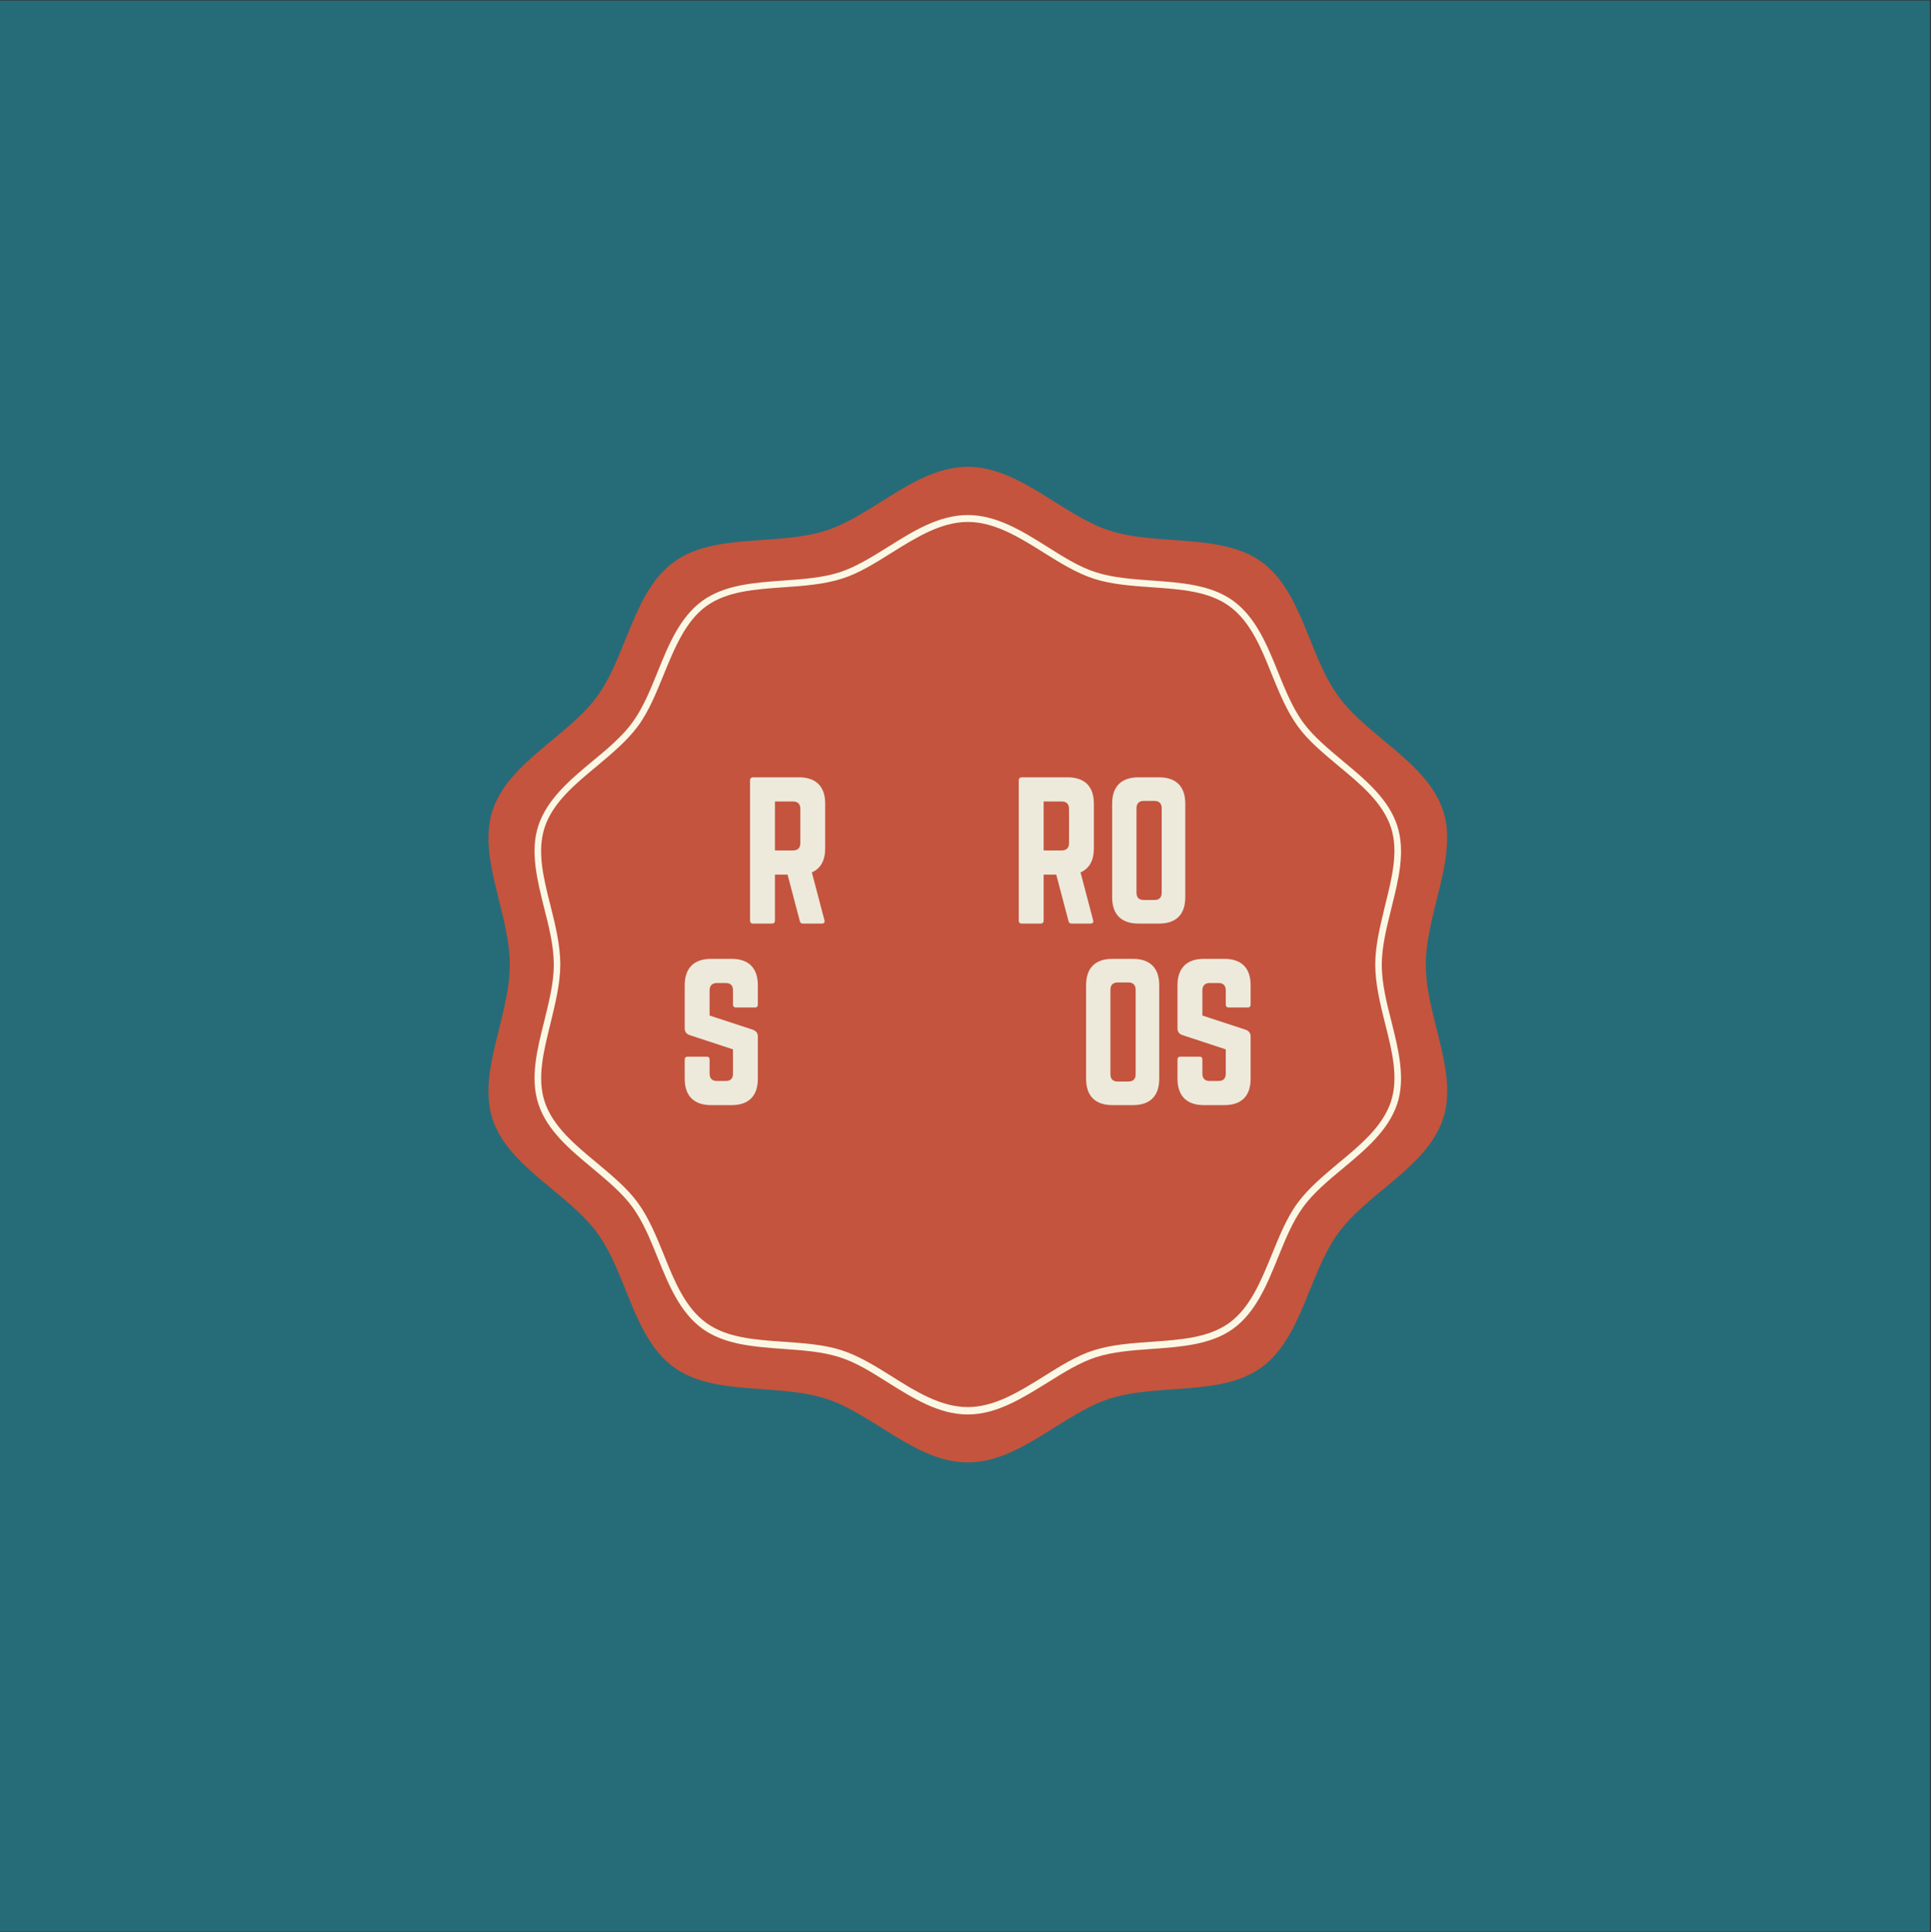 <?xml version="1.0" encoding="iso-8859-1"?>
<svg xmlns="http://www.w3.org/2000/svg" xmlns:xlink="http://www.w3.org/1999/xlink" width="224.88pt" height="225pt" viewBox="0 0 224.88 225" version="1.2">
	
	
	

	
	
	<rect x="0" y="0" width="224.88" height="225" fill="#333333" stroke="none"/>
	
	
	

	
	
	<defs>
		
		
		

		
		
		<g>
			
			
			

			
			
			<symbol overflow="visible" id="glyph0-0">
				
				

				
				
				

			
			</symbol>
			
			
			

			
			
			<symbol overflow="visible" id="glyph0-1">
				
				

				
				
				

			
			</symbol>
			
			
			

			
			
			<symbol overflow="visible" id="glyph0-2">
				
				

				
				
				

			
			</symbol>
			
			
			

			
			
			<symbol overflow="visible" id="glyph0-3">
				
				

				
				
				

			
			</symbol>
			
			
			

			
			
			<symbol overflow="visible" id="glyph0-4">
				
				

				
				
				

			
			</symbol>
			
			
			

			
			
			<symbol overflow="visible" id="glyph0-5">
				
				

				
				
				

			
			</symbol>
			
			
			

			
			
			<symbol overflow="visible" id="glyph0-6">
				
				

				
				
				

			
			</symbol>
			
			
			

			
			
			<symbol overflow="visible" id="glyph0-7">
				
				

				
				
				

			
			</symbol>
			
			
			

			
			
			<symbol overflow="visible" id="glyph0-8">
				
				

				
				
				

			
			</symbol>
			
			
			

			
			
			<symbol overflow="visible" id="glyph0-9">
				
				

				
				
				

			
			</symbol>
			
			
			

			
			
			<symbol overflow="visible" id="glyph1-0">
				
				
				

				
				
				<path style="stroke:none;" d="M 9.812 -13.965 C 9.812 -15.965 8.75 -17.031 6.746 -17.031 L 1.406 -17.031 C 1.191 -17.031 1.062 -16.902 1.062 -16.688 L 1.062 -0.34 C 1.062 -0.129 1.191 0 1.406 0 L 3.617 0 C 3.832 0 3.961 -0.129 3.961 -0.34 L 3.961 -5.703 L 5.43 -5.703 L 6.855 -0.297 C 6.898 -0.105 7.004 0 7.215 0 L 9.43 0 C 9.664 0 9.793 -0.129 9.727 -0.383 L 8.258 -5.961 C 9.281 -6.406 9.812 -7.344 9.812 -8.77 Z M 3.961 -8.516 L 3.961 -14.219 L 6.066 -14.219 C 6.621 -14.219 6.918 -13.922 6.918 -13.367 L 6.918 -9.367 C 6.918 -8.812 6.621 -8.516 6.066 -8.516 Z M 3.961 -8.516 " animation_id="10"/>
				
				
				

			
			
			</symbol>
			
			
			

			
			
			<symbol overflow="visible" id="glyph1-1">
				
				

				
				
				

			
			</symbol>
			
			
			

			
			
			<symbol overflow="visible" id="glyph1-2">
				
				

				
				
				

			
			</symbol>
			
			
			

			
			
			<symbol overflow="visible" id="glyph1-3">
				
				
				

				
				
				<path style="stroke:none;" d="M 1.062 -3.066 C 1.062 -1.062 2.129 0 4.129 0 L 6.516 0 C 8.516 0 9.578 -1.062 9.578 -3.066 L 9.578 -13.965 C 9.578 -15.965 8.516 -17.031 6.516 -17.031 L 4.129 -17.031 C 2.129 -17.031 1.062 -15.965 1.062 -13.965 Z M 4.746 -2.746 C 4.195 -2.746 3.895 -3.023 3.895 -3.598 L 3.895 -13.434 C 3.895 -13.984 4.195 -14.285 4.746 -14.285 L 5.98 -14.285 C 6.535 -14.285 6.832 -13.984 6.832 -13.434 L 6.832 -3.598 C 6.832 -3.023 6.535 -2.746 5.98 -2.746 Z M 4.746 -2.746 " animation_id="13"/>
				
				
				

			
			
			</symbol>
			
			
			

			
			
			<symbol overflow="visible" id="glyph1-4">
				
				
				

				
				
				<path style="stroke:none;" d="M 4.129 -17.031 C 2.148 -17.031 1.062 -15.965 1.062 -13.965 L 1.062 -8.941 C 1.062 -8.535 1.258 -8.281 1.641 -8.152 L 6.684 -6.492 L 6.684 -3.66 C 6.684 -3.086 6.387 -2.809 5.832 -2.809 L 4.812 -2.809 C 4.277 -2.809 3.961 -3.086 3.961 -3.66 L 3.961 -5.301 C 3.961 -5.535 3.852 -5.641 3.617 -5.641 L 1.406 -5.641 C 1.191 -5.641 1.062 -5.535 1.062 -5.301 L 1.062 -3.066 C 1.062 -1.062 2.148 0 4.129 0 L 6.516 0 C 8.516 0 9.578 -1.062 9.578 -3.066 L 9.578 -7.984 C 9.578 -8.387 9.387 -8.621 9.027 -8.77 L 3.961 -10.43 L 3.961 -13.367 C 3.961 -13.922 4.277 -14.219 4.812 -14.219 L 5.832 -14.219 C 6.406 -14.219 6.684 -13.922 6.684 -13.367 L 6.684 -11.707 C 6.684 -11.496 6.812 -11.367 7.023 -11.367 L 9.238 -11.367 C 9.473 -11.367 9.578 -11.496 9.578 -11.707 L 9.578 -13.965 C 9.578 -15.965 8.516 -17.031 6.516 -17.031 Z M 4.129 -17.031 " animation_id="14"/>
				
				
				

			
			
			</symbol>
			
			
			

			
			
			<symbol overflow="visible" id="glyph1-5">
				
				

				
				
				

			
			</symbol>
			
			
			

			
			
			<symbol overflow="visible" id="glyph1-6">
				
				

				
				
				

			
			</symbol>
			
			
			

			
			
			<symbol overflow="visible" id="glyph1-7">
				
				

				
				
				

			
			</symbol>
			
			
			

		
		
		</g>
		
		
		

		
		
		<clipPath id="clip1">
			
			
			
  
			
			
			<path d="M 0 0.059 L 224.762 0.059 L 224.762 224.938 L 0 224.938 Z M 0 0.059 " animation_id="18"/>
			
			
			

		
		
		</clipPath>
		
		
		

		
		
		<clipPath id="clip2">
			
			
			
  
			
			
			<path d="M 56.902 54.23 L 168.551 54.23 L 168.551 170.418 L 56.902 170.418 Z M 56.902 54.23 " animation_id="19"/>
			
			
			

		
		
		</clipPath>
		
		
		

	
	
	</defs>
	
	
	

	
	
	<g id="surface1">
		
		
		

		
		
		<g clip-path="url(#clip1)" clip-rule="nonzero">
			
			
			

			
			
			

			
			
			<path style=" stroke:none;fill-rule:nonzero;fill:rgb(14.899%,42.349%,47.06%);fill-opacity:1;" d="M 0 0.059 L 224.879 0.059 L 224.879 224.941 L 0 224.941 Z M 0 0.059 " animation_id="21"/>
			
			
			

		
		
		</g>
		
		
		

		
		
		<g clip-path="url(#clip2)" clip-rule="nonzero">
			
			
			

			
			
			<path style=" stroke:none;fill-rule:nonzero;fill:rgb(76.859%,32.939%,23.92%);fill-opacity:1;" d="M 166.043 112.34 C 166.043 106.348 169.82 99.816 168.066 94.418 C 166.23 88.801 159.27 85.766 155.871 81.09 C 152.418 76.391 151.664 68.867 146.914 65.426 C 142.223 62.039 134.828 63.598 129.191 61.773 C 123.766 60.027 118.723 54.355 112.707 54.355 C 106.691 54.355 101.645 60.027 96.223 61.773 C 90.586 63.598 83.191 62.016 78.496 65.426 C 73.75 68.867 72.969 76.391 69.543 81.09 C 66.141 85.766 59.156 88.801 57.348 94.418 C 55.594 99.816 59.371 106.348 59.371 112.34 C 59.371 118.332 55.594 124.859 57.348 130.262 C 59.156 135.848 66.113 138.887 69.543 143.559 C 72.996 148.262 73.75 155.812 78.496 159.223 C 83.191 162.609 90.586 161.051 96.223 162.879 C 101.645 164.625 106.691 170.293 112.707 170.293 C 118.723 170.293 123.766 164.625 129.191 162.879 C 134.828 161.051 142.223 162.637 146.914 159.223 C 151.637 155.785 152.418 148.262 155.871 143.559 C 159.27 138.887 166.258 135.848 168.066 130.234 C 169.848 124.832 166.043 118.332 166.043 112.34 Z M 166.043 112.34 " animation_id="22"/>
			
			
			

		
		
		</g>
		
		
		

		
		
		<path style=" stroke:none;fill-rule:nonzero;fill:rgb(98.43%,96.86%,89.799%);fill-opacity:1;" d="M 112.707 164.707 C 109.336 164.707 106.34 162.824 103.426 160.996 C 101.512 159.789 99.676 158.633 97.789 158.043 C 95.789 157.398 93.473 157.234 91.23 157.074 C 87.859 156.832 84.379 156.59 81.789 154.711 C 79.172 152.805 77.852 149.578 76.582 146.434 C 75.746 144.367 74.883 142.242 73.668 140.578 C 72.48 138.938 70.727 137.488 69.027 136.062 C 66.41 133.887 63.688 131.629 62.688 128.516 C 61.719 125.531 62.555 122.199 63.363 118.977 C 63.902 116.773 64.496 114.488 64.496 112.34 C 64.496 110.188 63.93 107.906 63.363 105.703 C 62.555 102.477 61.719 99.121 62.688 96.164 C 63.715 93.047 66.41 90.789 69.027 88.613 C 70.727 87.219 72.48 85.738 73.668 84.102 C 74.883 82.434 75.746 80.312 76.582 78.242 C 77.852 75.098 79.172 71.875 81.789 69.969 C 84.379 68.086 87.859 67.844 91.23 67.602 C 93.473 67.441 95.789 67.281 97.789 66.637 C 99.676 66.016 101.484 64.891 103.426 63.68 C 106.34 61.852 109.336 59.973 112.707 59.973 C 116.078 59.973 119.074 61.852 121.988 63.68 C 123.902 64.891 125.738 66.043 127.625 66.637 C 129.621 67.281 131.941 67.441 134.18 67.602 C 137.555 67.844 141.035 68.086 143.625 69.969 C 146.242 71.875 147.562 75.098 148.832 78.242 C 149.668 80.312 150.531 82.434 151.742 84.102 C 152.93 85.738 154.684 87.191 156.383 88.613 C 159 90.789 161.727 93.047 162.723 96.164 C 163.695 99.145 162.859 102.477 162.051 105.703 C 161.512 107.906 160.918 110.191 160.918 112.34 C 160.918 114.488 161.484 116.773 162.051 118.977 C 162.859 122.199 163.695 125.559 162.723 128.516 C 161.699 131.629 159 133.887 156.383 136.062 C 154.684 137.461 152.93 138.938 151.742 140.578 C 150.531 142.242 149.668 144.367 148.832 146.434 C 147.562 149.578 146.242 152.805 143.625 154.711 C 141.035 156.59 137.555 156.832 134.18 157.074 C 131.941 157.234 129.621 157.398 127.625 158.043 C 125.738 158.66 123.93 159.789 121.988 160.996 C 119.074 162.797 116.078 164.707 112.707 164.707 Z M 112.707 60.777 C 109.578 60.777 106.664 62.605 103.859 64.352 C 101.969 65.535 100.027 66.77 98.031 67.387 C 95.926 68.059 93.578 68.223 91.285 68.383 C 87.887 68.625 84.676 68.84 82.246 70.586 C 79.82 72.359 78.551 75.477 77.312 78.512 C 76.449 80.605 75.586 82.809 74.289 84.559 C 73.02 86.277 71.242 87.754 69.516 89.207 C 66.977 91.301 64.359 93.477 63.418 96.379 C 62.527 99.121 63.281 102.211 64.117 105.488 C 64.684 107.746 65.25 110.082 65.25 112.312 C 65.25 114.543 64.656 116.879 64.117 119.137 C 63.309 122.414 62.527 125.477 63.418 128.246 C 64.359 131.148 66.977 133.324 69.516 135.418 C 71.242 136.871 73.047 138.348 74.289 140.066 C 75.559 141.812 76.449 143.988 77.312 146.113 C 78.523 149.148 79.793 152.266 82.246 154.039 C 84.648 155.785 87.859 156 91.285 156.242 C 93.578 156.402 95.953 156.566 98.031 157.234 C 100.027 157.883 101.969 159.09 103.859 160.273 C 106.664 162.047 109.578 163.848 112.707 163.848 C 115.836 163.848 118.75 162.02 121.555 160.273 C 123.445 159.09 125.387 157.855 127.383 157.234 C 129.488 156.566 131.836 156.402 134.129 156.242 C 137.527 156 140.738 155.785 143.164 154.039 C 145.594 152.266 146.859 149.148 148.102 146.113 C 148.965 144.016 149.828 141.812 151.125 140.066 C 152.391 138.348 154.172 136.871 155.898 135.418 C 158.434 133.324 161.051 131.148 161.996 128.246 C 162.887 125.504 162.129 122.414 161.293 119.137 C 160.727 116.879 160.16 114.543 160.16 112.312 C 160.16 110.055 160.754 107.746 161.293 105.488 C 162.105 102.211 162.887 99.145 161.996 96.379 C 161.051 93.477 158.434 91.301 155.898 89.207 C 154.172 87.754 152.363 86.277 151.125 84.559 C 149.855 82.809 148.965 80.633 148.102 78.512 C 146.887 75.477 145.621 72.359 143.164 70.586 C 140.766 68.84 137.555 68.625 134.129 68.383 C 131.836 68.223 129.461 68.059 127.383 67.387 C 125.387 66.742 123.445 65.535 121.555 64.352 C 118.723 62.578 115.836 60.777 112.707 60.777 Z M 112.707 60.777 " animation_id="23"/>
		
		
		

		
		
		<g style="fill:rgb(92.94%,91.759%,86.269%);fill-opacity:1;">
			
			
			
  
			
			
			<use xlink:href="#glyph0-1" x="96.342" y="136.939"/>
			
			
			

		
		
		</g>
		
		
		

		
		
		<g style="fill:rgb(92.94%,91.759%,86.269%);fill-opacity:1;">
			
			
			
  
			
			
			<use xlink:href="#glyph0-2" x="100.642" y="136.939"/>
			
			
			

		
		
		</g>
		
		
		

		
		
		<g style="fill:rgb(92.94%,91.759%,86.269%);fill-opacity:1;">
			
			
			
  
			
			
			<use xlink:href="#glyph0-3" x="104.349" y="136.939"/>
			
			
			

		
		
		</g>
		
		
		

		
		
		<g style="fill:rgb(92.94%,91.759%,86.269%);fill-opacity:1;">
			
			
			
  
			
			
			<use xlink:href="#glyph0-2" x="106.902" y="136.939"/>
			
			
			

		
		
		</g>
		
		
		

		
		
		<g style="fill:rgb(92.94%,91.759%,86.269%);fill-opacity:1;">
			
			
			
  
			
			
			<use xlink:href="#glyph0-4" x="110.609" y="136.939"/>
			
			
			

		
		
		</g>
		
		
		

		
		
		<g style="fill:rgb(92.94%,91.759%,86.269%);fill-opacity:1;">
			
			
			
  
			
			
			<use xlink:href="#glyph0-5" x="114.02" y="136.939"/>
			
			
			

		
		
		</g>
		
		
		

		
		
		<g style="fill:rgb(92.94%,91.759%,86.269%);fill-opacity:1;">
			
			
			
  
			
			
			<use xlink:href="#glyph0-6" x="117.256" y="136.939"/>
			
			
			

		
		
		</g>
		
		
		

		
		
		<g style="fill:rgb(92.94%,91.759%,86.269%);fill-opacity:1;">
			
			
			
  
			
			
			<use xlink:href="#glyph0-7" x="121.229" y="136.939"/>
			
			
			

		
		
		</g>
		
		
		

		
		
		<g style="fill:rgb(92.94%,91.759%,86.269%);fill-opacity:1;">
			
			
			
  
			
			
			<use xlink:href="#glyph0-8" x="123.668" y="136.939"/>
			
			
			

		
		
		</g>
		
		
		

		
		
		<g style="fill:rgb(92.94%,91.759%,86.269%);fill-opacity:1;">
			
			
			
  
			
			
			<use xlink:href="#glyph0-9" x="125.962" y="136.939"/>
			
			
			

		
		
		</g>
		
		
		

		
		
		<g style="fill:rgb(92.94%,91.759%,86.269%);fill-opacity:1;">
			
			
			
  
			
			
			<use xlink:href="#glyph1-0" x="86.288" y="107.545"/>
			
			
			

		
		
		</g>
		
		
		

		
		
		<g style="fill:rgb(92.94%,91.759%,86.269%);fill-opacity:1;">
			
			
			
  
			
			
			<use xlink:href="#glyph1-1" x="97.166" y="107.545"/>
			
			
			

		
		
		</g>
		
		
		

		
		
		<g style="fill:rgb(92.94%,91.759%,86.269%);fill-opacity:1;">
			
			
			
  
			
			
			<use xlink:href="#glyph1-2" x="107.788" y="107.545"/>
			
			
			

		
		
		</g>
		
		
		

		
		
		<g style="fill:rgb(92.94%,91.759%,86.269%);fill-opacity:1;">
			
			
			
  
			
			
			<use xlink:href="#glyph1-0" x="117.579" y="107.545"/>
			
			
			

		
		
		</g>
		
		
		

		
		
		<g style="fill:rgb(92.94%,91.759%,86.269%);fill-opacity:1;">
			
			
			
  
			
			
			<use xlink:href="#glyph1-3" x="128.457" y="107.545"/>
			
			
			

		
		
		</g>
		
		
		

		
		
		<g style="fill:rgb(92.94%,91.759%,86.269%);fill-opacity:1;">
			
			
			
  
			
			
			<use xlink:href="#glyph1-4" x="78.678" y="128.684"/>
			
			
			

		
		
		</g>
		
		
		

		
		
		<g style="fill:rgb(92.94%,91.759%,86.269%);fill-opacity:1;">
			
			
			
  
			
			
			<use xlink:href="#glyph1-2" x="89.321" y="128.684"/>
			
			
			

		
		
		</g>
		
		
		

		
		
		<g style="fill:rgb(92.94%,91.759%,86.269%);fill-opacity:1;">
			
			
			
  
			
			
			<use xlink:href="#glyph1-5" x="99.113" y="128.684"/>
			
			
			

		
		
		</g>
		
		
		

		
		
		<g style="fill:rgb(92.94%,91.759%,86.269%);fill-opacity:1;">
			
			
			
  
			
			
			<use xlink:href="#glyph1-6" x="109.756" y="128.684"/>
			
			
			

		
		
		</g>
		
		
		

		
		
		<g style="fill:rgb(92.94%,91.759%,86.269%);fill-opacity:1;">
			
			
			
  
			
			
			<use xlink:href="#glyph1-7" x="120.399" y="128.684"/>
			
			
			

		
		
		</g>
		
		
		

		
		
		<g style="fill:rgb(92.94%,91.759%,86.269%);fill-opacity:1;">
			
			
			
  
			
			
			<use xlink:href="#glyph1-3" x="125.423" y="128.684"/>
			
			
			

		
		
		</g>
		
		
		

		
		
		<g style="fill:rgb(92.94%,91.759%,86.269%);fill-opacity:1;">
			
			
			
  
			
			
			<use xlink:href="#glyph1-4" x="136.066" y="128.684"/>
			
			
			

		
		
		</g>
		
		
		

	
	
	</g>
	
	
	



</svg>
